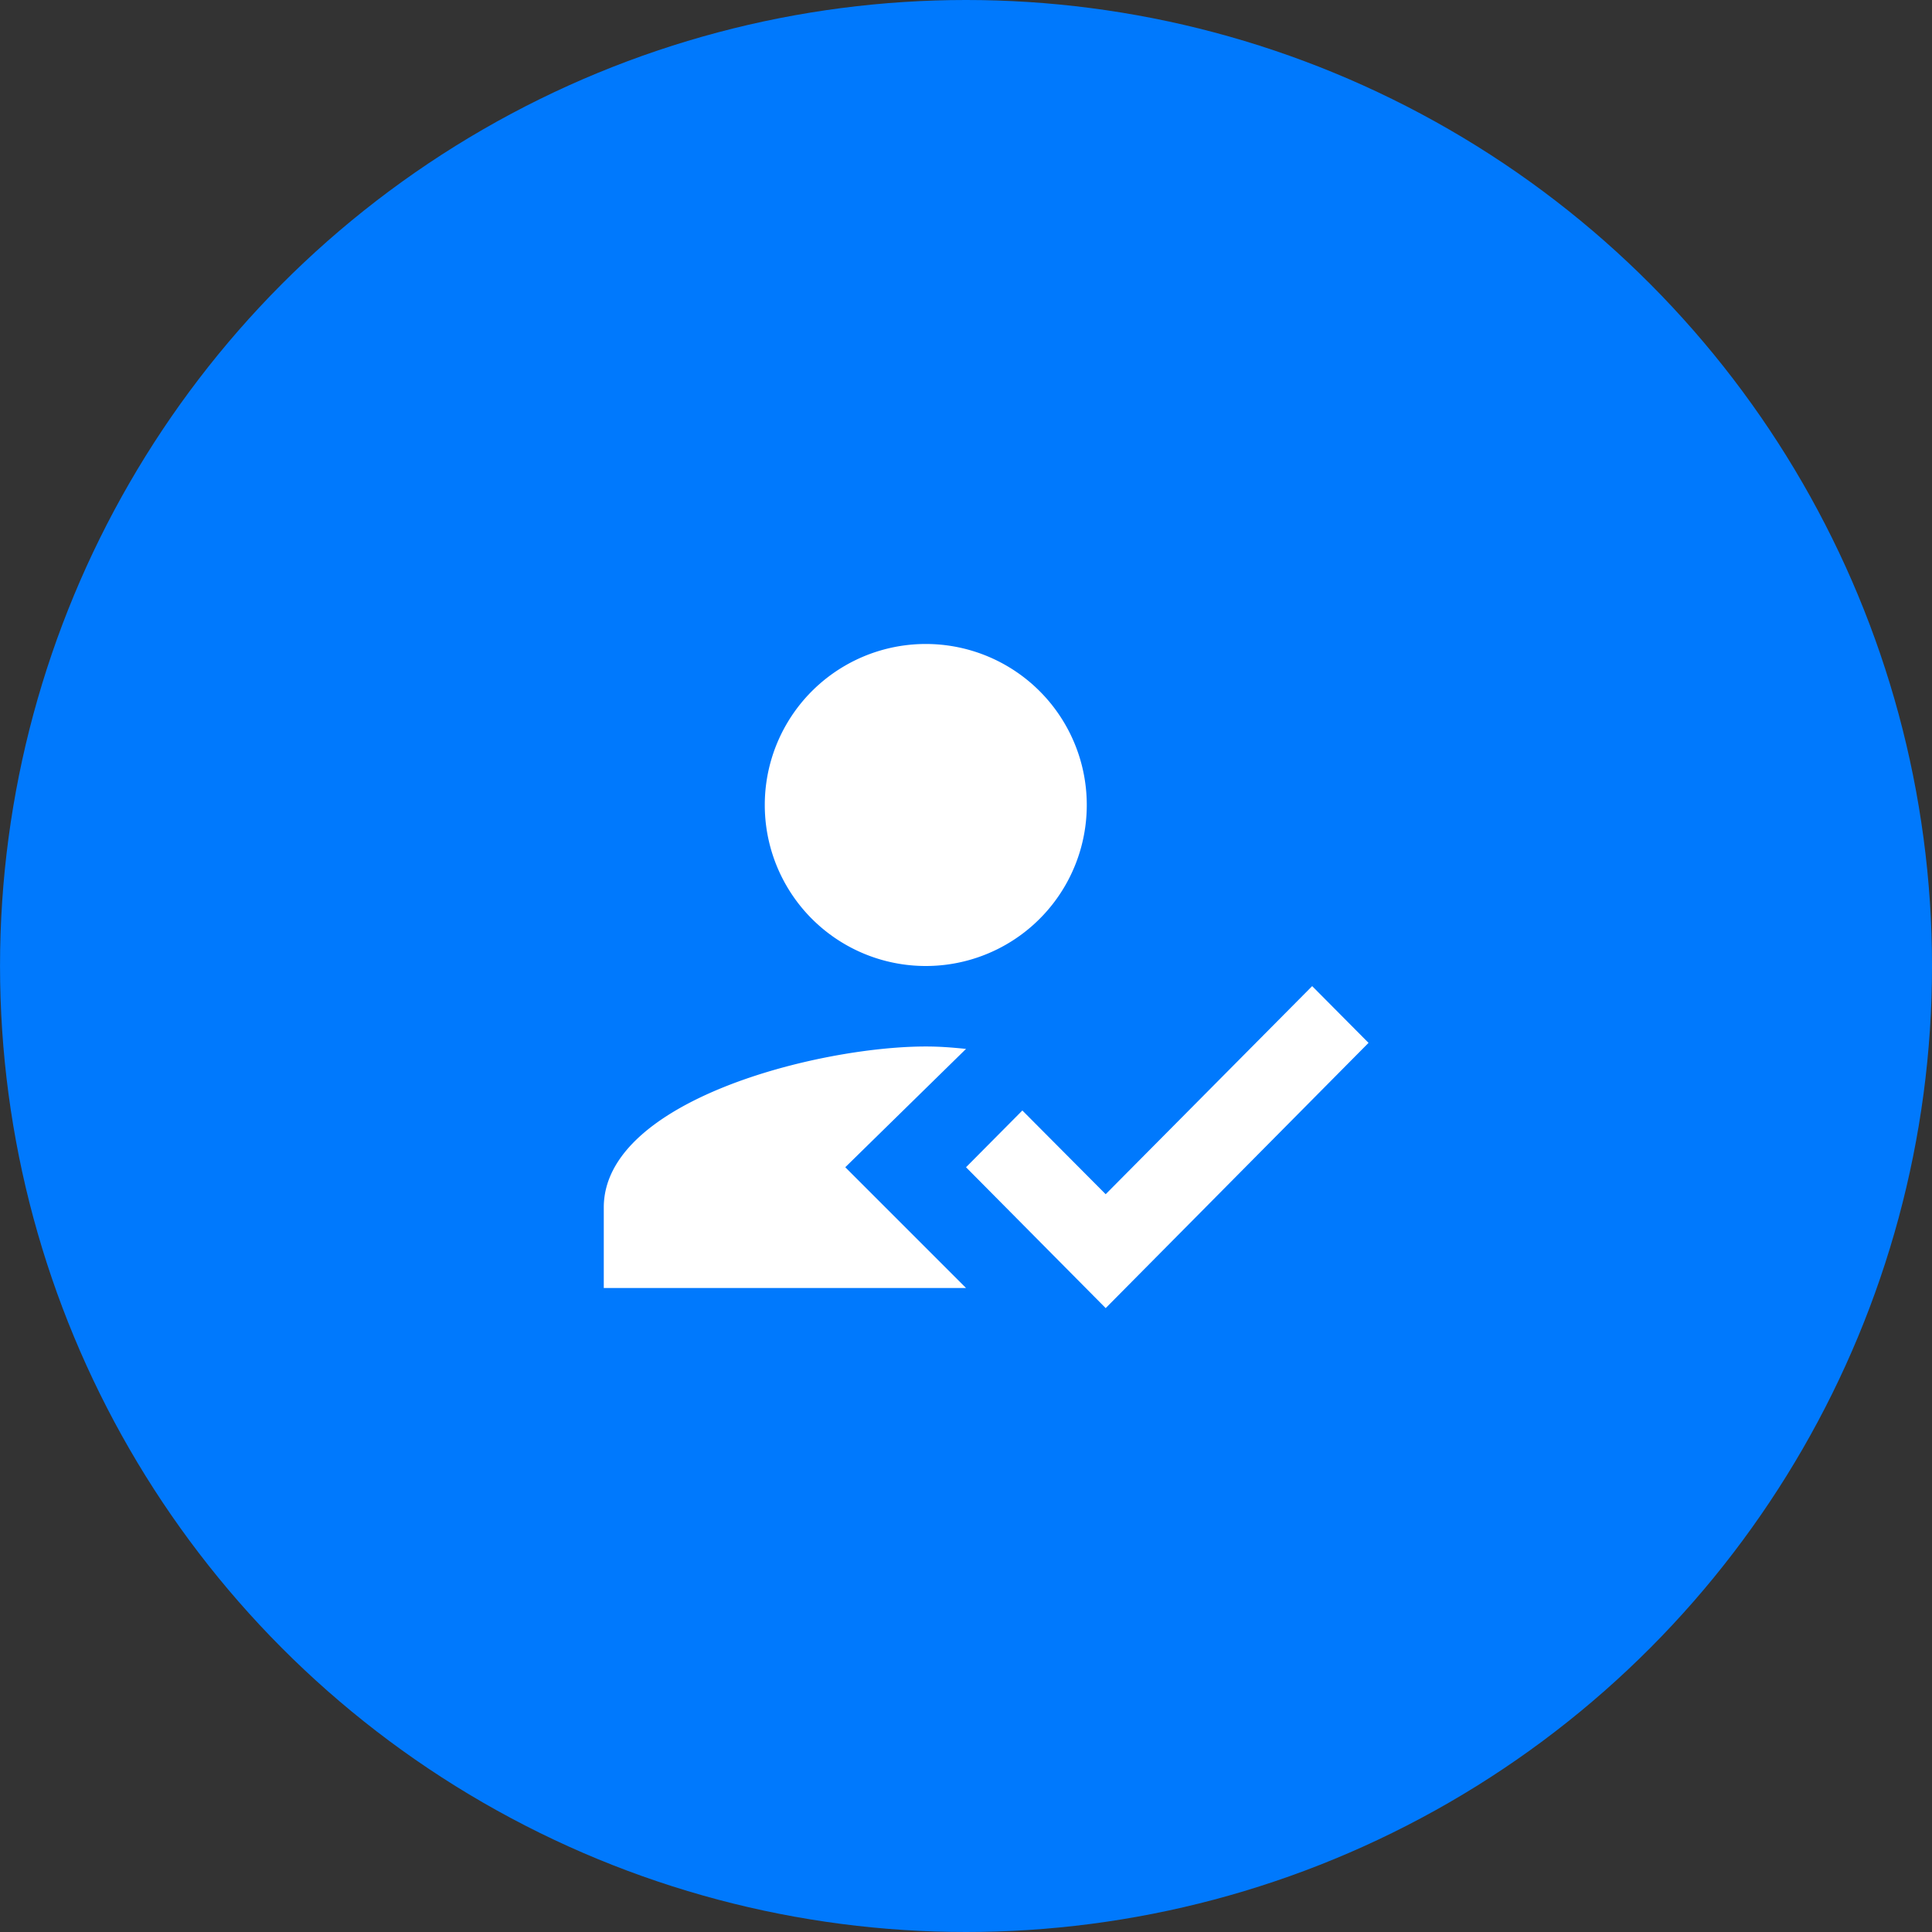 <svg width="80" height="80" viewBox="0 0 80 80" fill="none" xmlns="http://www.w3.org/2000/svg"><rect x="0" y="0" width="80" height="80" fill="#333333" stroke="none"/><circle cx="40.001" cy="40" r="40" fill="#0079FD"/><path fill-rule="evenodd" clip-rule="evenodd" d="M35.001 48.333l5-4.9c-.65-.067-1.133-.1-1.667-.1-4.45 0-13.333 2.233-13.333 6.667v3.333h15l-5-5zM38.334 40a6.665 6.665 0 006.667-6.667 6.665 6.665 0 00-6.667-6.667 6.665 6.665 0 00-6.666 6.667A6.665 6.665 0 0038.334 40zm7.45 14.166l-5.783-5.833 2.333-2.35 3.45 3.467 8.55-8.617 2.334 2.35-10.884 10.983z" fill="#fff"/></svg>